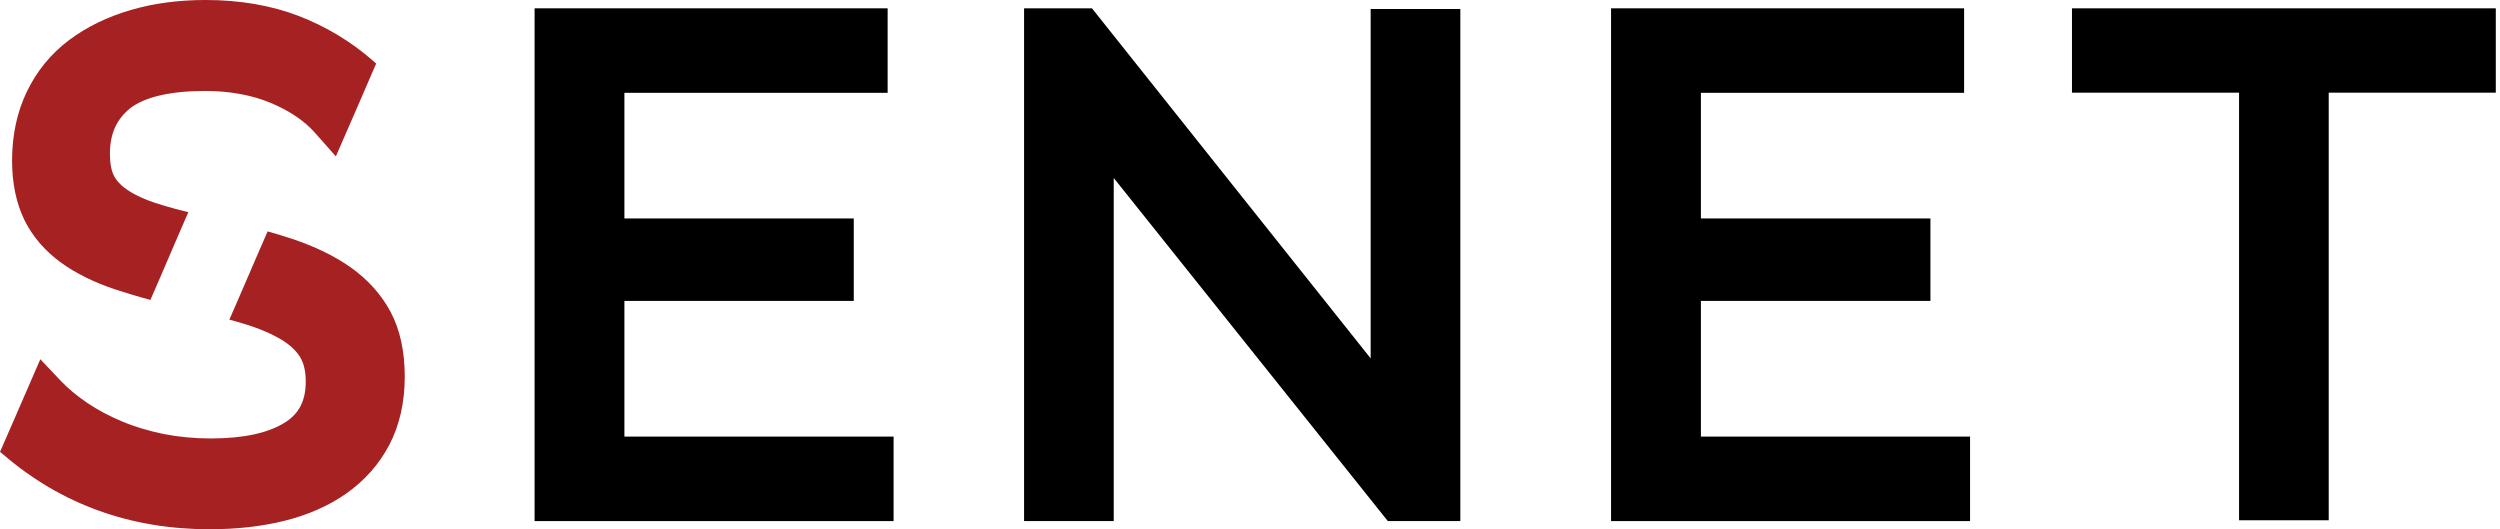 <svg width="170" height="36" viewBox="0 0 170 36" fill="none" xmlns="http://www.w3.org/2000/svg">
<g clip-path="url(#clip0)">
<path d="M169.714 0.566V6.301H158.353V35.376H152.256V6.301H140.894V0.566H169.714Z" fill="black"/>
<path d="M27.524 25.619C27.524 27.364 27.165 28.925 26.471 30.255C25.777 31.573 24.794 32.682 23.544 33.561C22.341 34.405 20.918 35.029 19.31 35.422C17.771 35.804 16.059 35.989 14.242 35.989C8.874 35.989 4.153 34.289 0.243 30.925L0 30.729L0.324 29.989L0.949 28.555L2.742 24.428L4.153 25.919C4.639 26.428 5.241 26.925 5.935 27.399C6.641 27.873 7.439 28.301 8.307 28.659C9.175 29.029 10.135 29.307 11.142 29.515C12.148 29.711 13.224 29.815 14.335 29.815C16.556 29.815 18.268 29.445 19.414 28.706C20.351 28.104 20.791 27.226 20.791 25.942C20.791 25.26 20.663 24.717 20.42 24.301C20.154 23.861 19.726 23.457 19.159 23.11C18.465 22.694 17.586 22.312 16.521 22C16.232 21.908 15.92 21.827 15.596 21.734L15.908 21.018L16.221 20.301L17.574 17.168L17.887 16.451L18.199 15.734C18.777 15.896 19.333 16.07 19.865 16.243C21.392 16.752 22.711 17.388 23.822 18.162C25.002 18.994 25.927 20.023 26.564 21.214C27.2 22.416 27.524 23.896 27.524 25.619Z" fill="#A62122"/>
<path d="M25.58 4.324L25.256 5.064L24.585 6.624L22.838 10.636L21.438 9.052C20.709 8.22 19.691 7.538 18.43 7.006C17.134 6.462 15.619 6.185 13.93 6.185C11.546 6.185 9.776 6.613 8.804 7.399C7.902 8.15 7.474 9.133 7.474 10.462C7.474 11.121 7.578 11.653 7.775 12C7.983 12.37 8.319 12.705 8.804 13.006C9.394 13.376 10.193 13.711 11.165 13.988C11.662 14.139 12.206 14.289 12.807 14.428L12.495 15.145L12.183 15.861L10.852 18.959L10.54 19.676L10.227 20.393C9.36 20.162 8.561 19.919 7.821 19.676C6.398 19.202 5.16 18.59 4.153 17.861C3.054 17.064 2.21 16.081 1.654 14.948C1.111 13.827 0.821 12.474 0.821 10.925C0.821 9.191 1.157 7.619 1.828 6.231C2.499 4.832 3.471 3.642 4.709 2.717C5.9 1.827 7.3 1.145 8.885 0.682C10.413 0.231 12.125 0 13.976 0C16.325 0 18.453 0.37 20.316 1.087C22.167 1.803 23.868 2.821 25.36 4.127L25.58 4.324Z" fill="#A62122"/>
<path d="M99.302 0.613V35.434H94.373L75.734 12.104V35.434H69.637V0.566H74.254L93.205 24.37V0.613H99.302Z" fill="black"/>
<path d="M60.764 29.688V35.434H36.352V0.566H60.359V6.312H42.46V14.855H58.056V20.462H42.46V29.688H60.764Z" fill="black"/>
<path d="M133.964 29.688V35.434H109.552V0.566H133.559V6.312H115.661V14.855H131.269V20.462H115.661V29.688H133.964Z" fill="black"/>
</g>
<defs>
<clipPath id="clip0">
<rect width="169.714" height="36" fill="white"/>
</clipPath>
</defs>
</svg>

